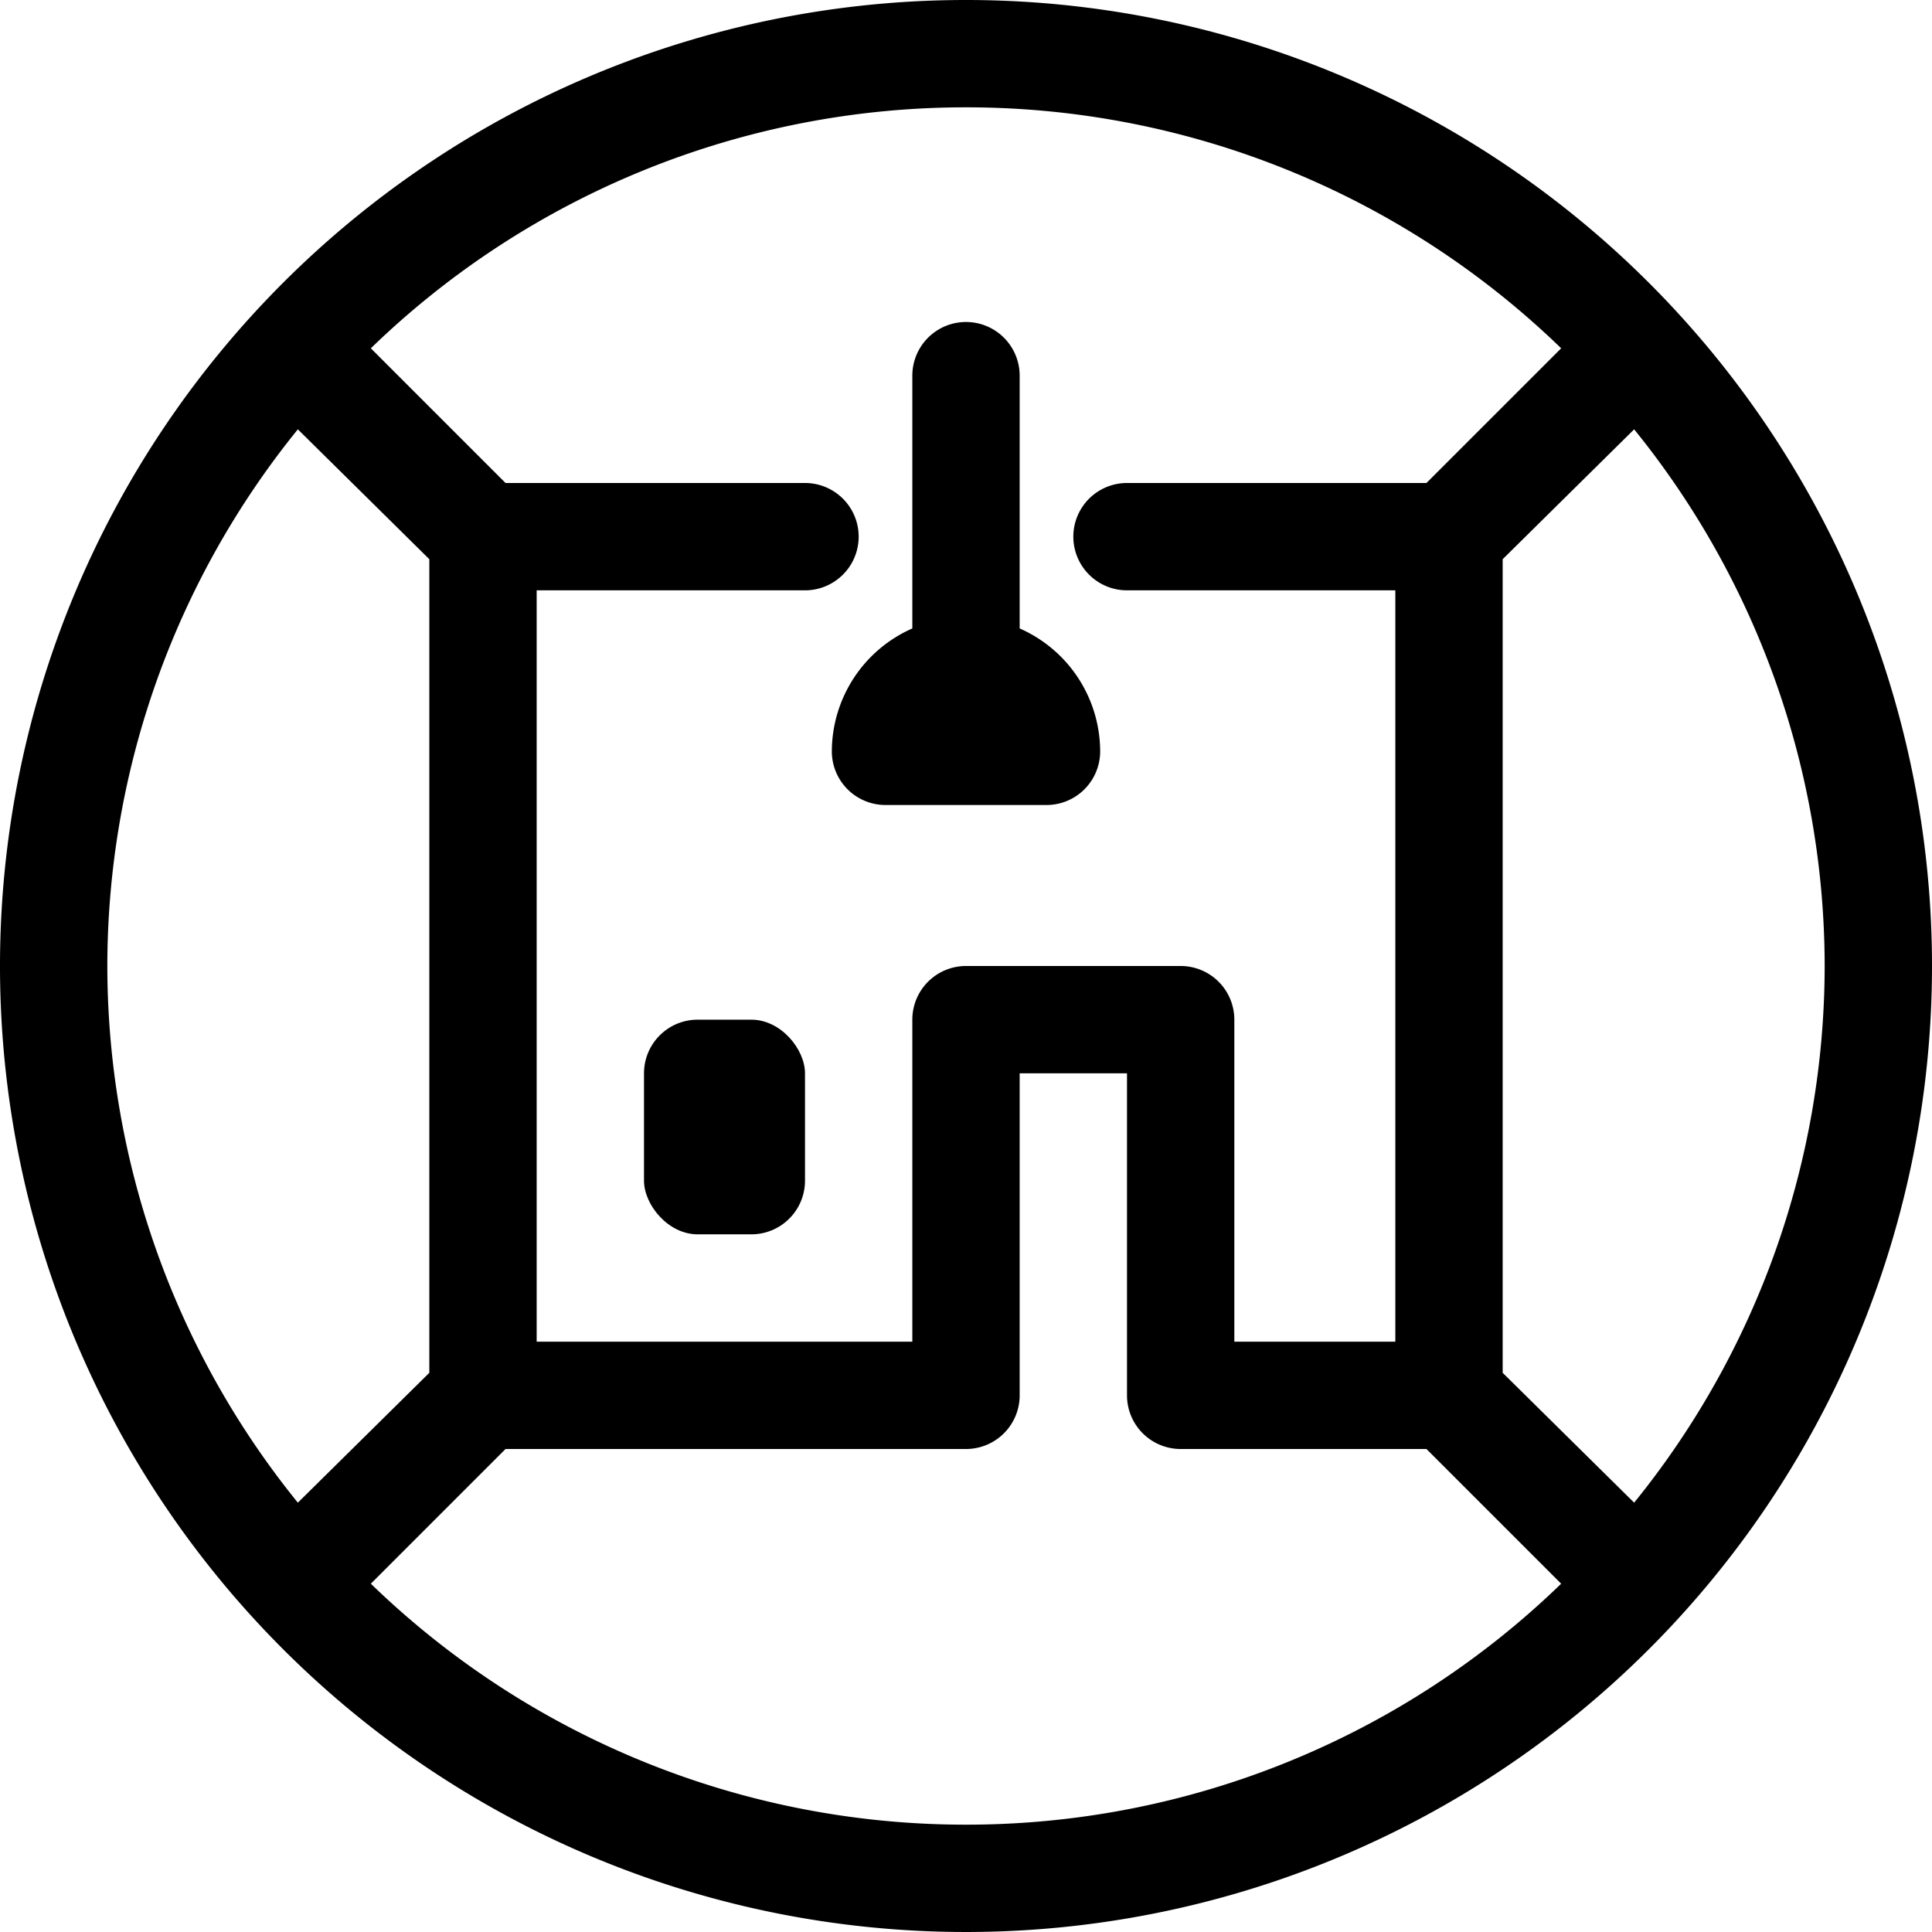 <svg xmlns="http://www.w3.org/2000/svg" viewBox="0 0 36 36"><rect x="12" y="19" width="3" height="4" rx="1"/><path d="M18,0A18,18,0,1,0,36,18,18,18,0,0,0,18,0ZM34,18a15.9,15.9,0,0,1-3.55,10L28,25.58V10.42L30.45,8A15.9,15.9,0,0,1,34,18ZM18,2A15.92,15.92,0,0,1,29.09,6.49L26.58,9H21a1,1,0,0,0,0,2h5V25H23V19a1,1,0,0,0-1-1H18a1,1,0,0,0-1,1v6H10V11h5a1,1,0,0,0,0-2H9.42L6.91,6.49A15.92,15.92,0,0,1,18,2ZM2,18A15.9,15.9,0,0,1,5.55,8L8,10.42V25.58L5.55,28A15.9,15.9,0,0,1,2,18ZM18,34A15.92,15.92,0,0,1,6.91,29.51L9.42,27H18a1,1,0,0,0,1-1V20h2v6a1,1,0,0,0,1,1h4.58l2.51,2.51A15.92,15.92,0,0,1,18,34Z"/><path d="M20.5,14a1,1,0,0,1-1,1h-3a1,1,0,0,1-1-1A2.51,2.51,0,0,1,17,11.71V7a1,1,0,0,1,2,0v4.71A2.51,2.51,0,0,1,20.5,14Z"/></svg>